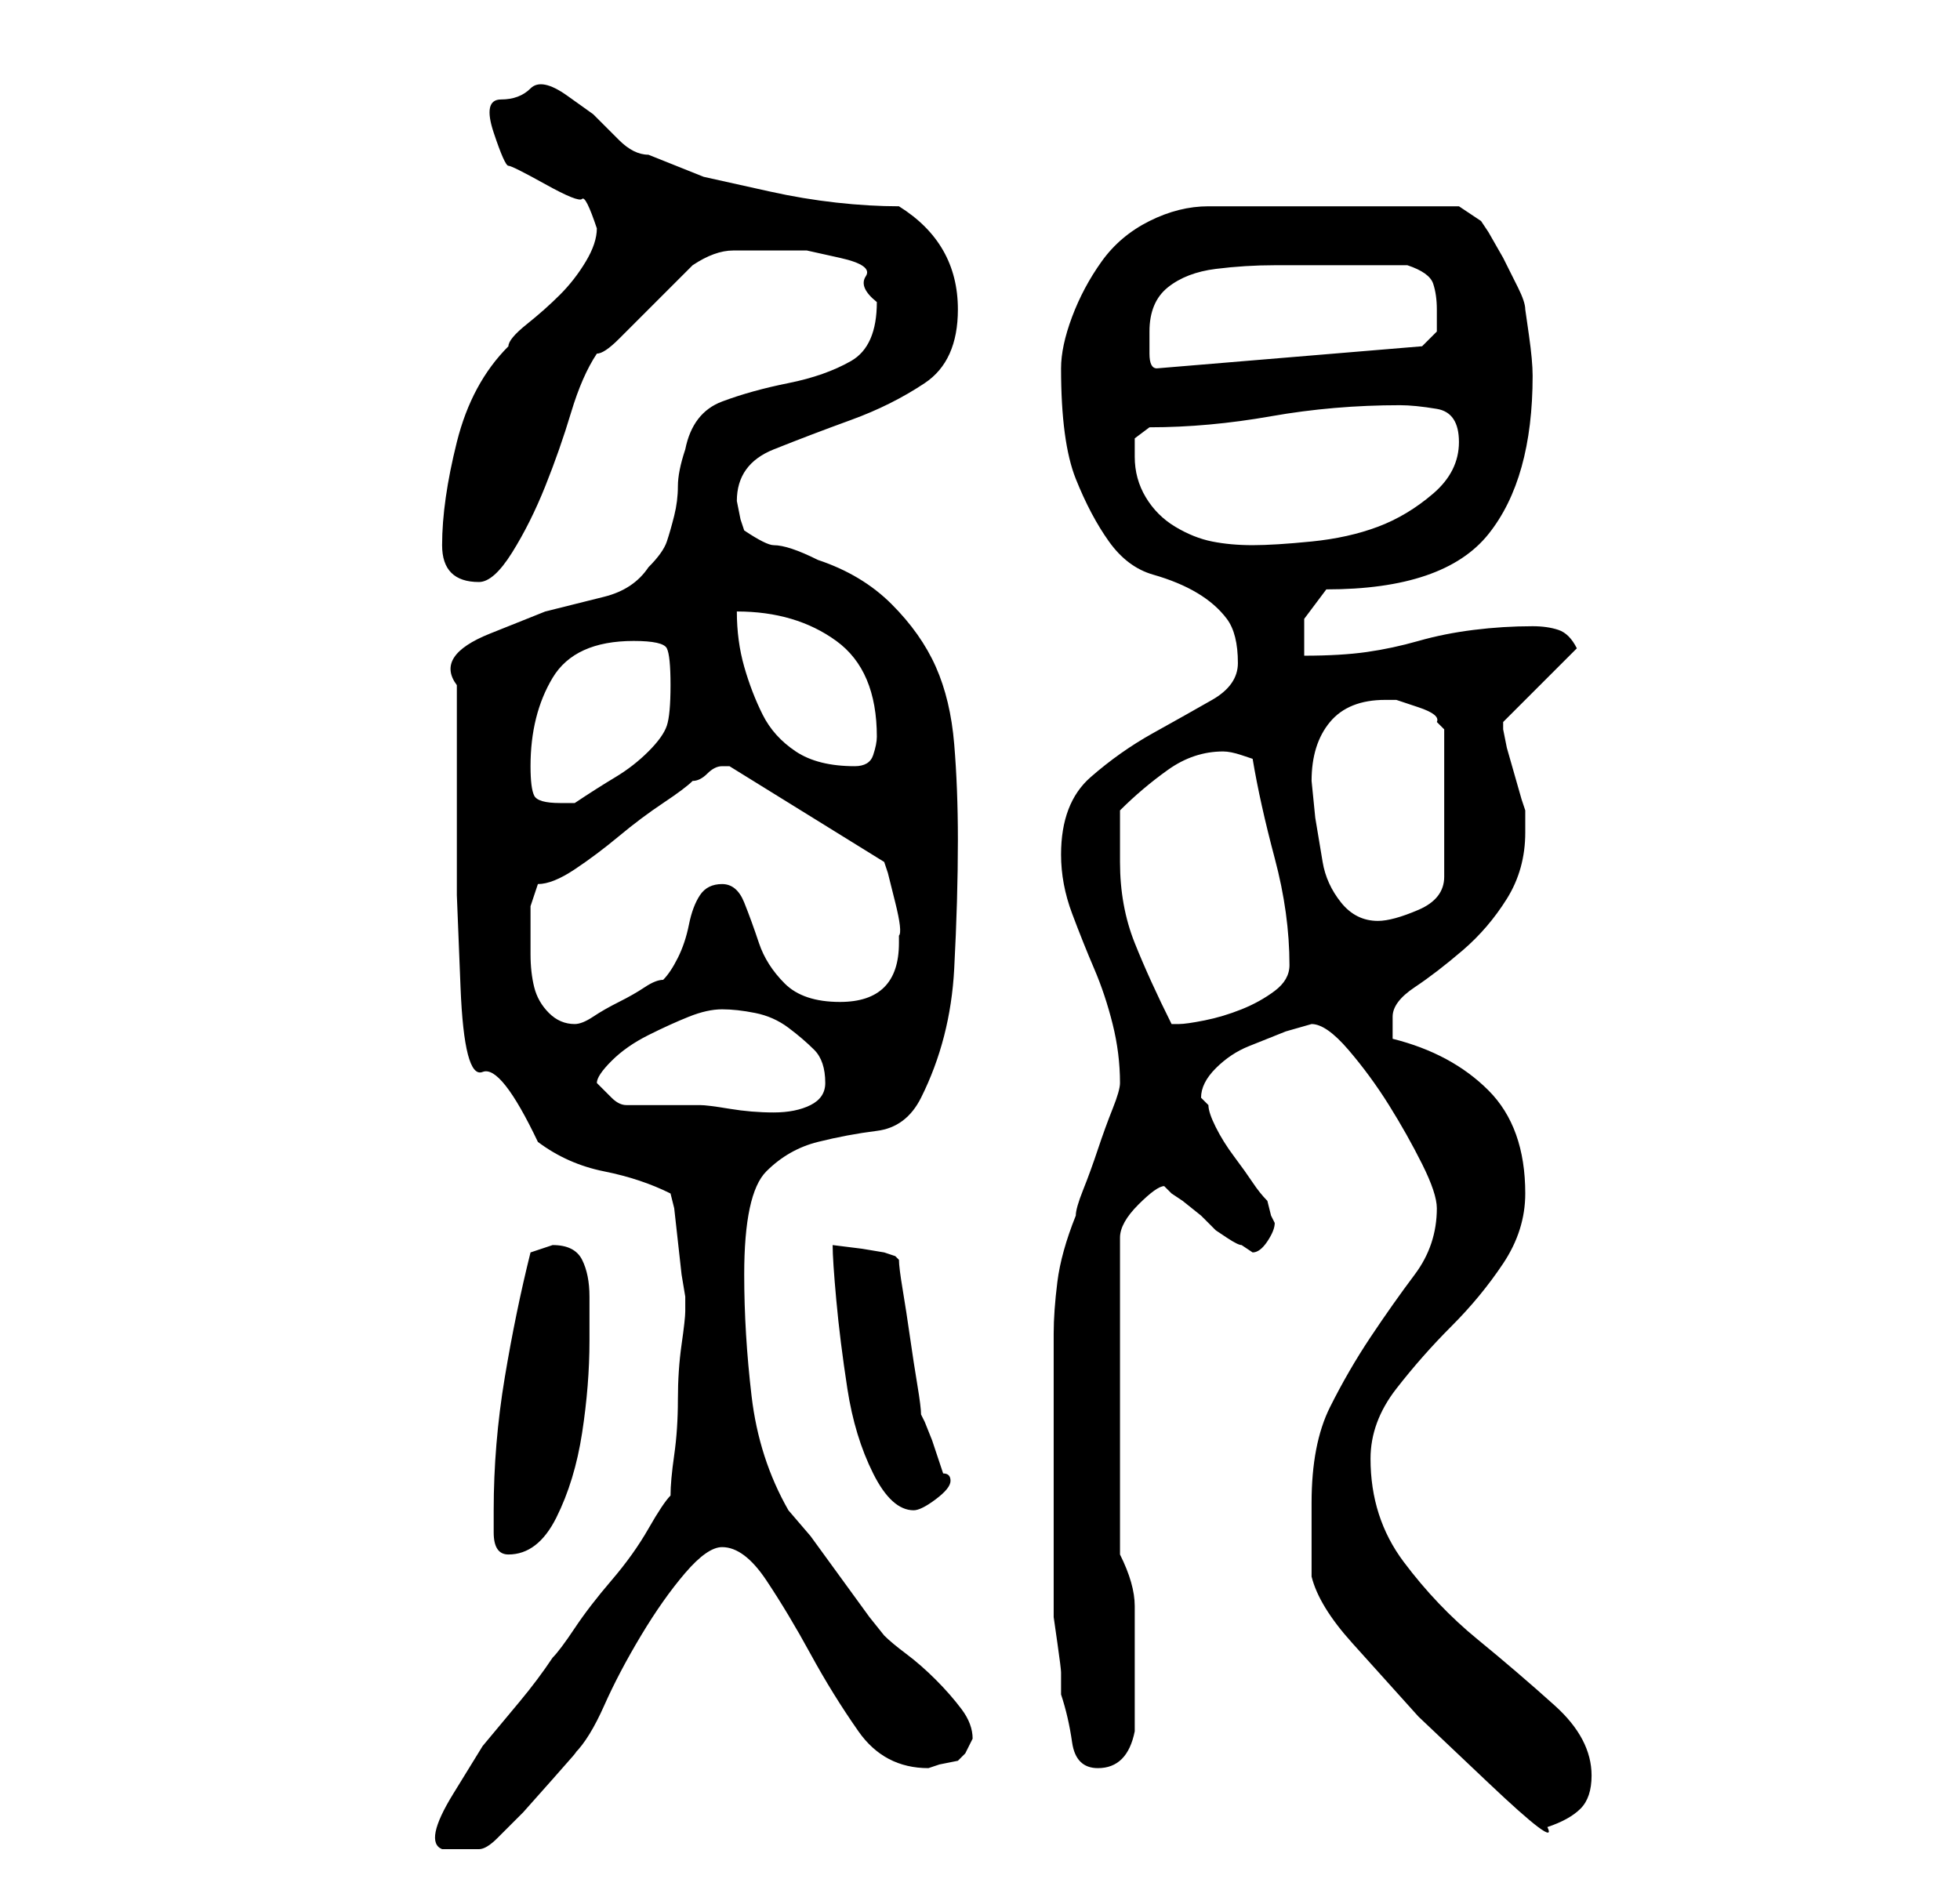 <?xml version="1.0" standalone="no"?>
<!DOCTYPE svg PUBLIC "-//W3C//DTD SVG 1.1//EN" "http://www.w3.org/Graphics/SVG/1.1/DTD/svg11.dtd" >
<svg xmlns="http://www.w3.org/2000/svg" xmlns:xlink="http://www.w3.org/1999/xlink" version="1.1" viewBox="-10 0 266 256">
   <path fill="currentColor"
d="M81 203q-1 1 -3 4.5t-5 7t-5 6.5t-3 4q-2 3 -4.5 6l-5 6t-4 6.5t-1.5 7.5h5q1 0 2.5 -1.5l3.5 -3.5t4 -4.5t3 -3.5q2 -2 4 -6.5t5 -9.5t6 -8.5t5 -3.5q3 0 6 4.5t6 10t6.5 10.5t9.5 5l1.5 -0.5t2.5 -0.5l1 -1t1 -2q0 -2 -1.5 -4t-3.5 -4t-4 -3.5t-3 -2.5l-2 -2.5t-4 -5.5
t-4 -5.5t-3 -3.5q-4 -7 -5 -15.5t-1 -16.5q0 -11 3 -14t7 -4t8 -1.5t6 -4.5q4 -8 4.5 -17.5t0.5 -17.5q0 -7 -0.5 -13t-2.5 -10.5t-6 -8.5t-10 -6q-4 -2 -6 -2q-1 0 -4 -2l-0.5 -1.5t-0.5 -2.5q0 -5 5 -7t10.5 -4t10 -5t4.5 -10q0 -9 -8 -14q-4 0 -8.5 -0.5t-9 -1.5l-9 -2
t-7.5 -3q-2 0 -4 -2l-3.5 -3.5t-3.5 -2.5t-5 -1t-4 1.5t-1 4.5t2 4.5t5 2.5t5 2t2 4q0 2 -1.5 4.5t-3.5 4.5t-4.5 4t-2.5 3q-5 5 -7 13t-2 14q0 5 5 5q2 0 4.5 -4t4.5 -9t3.5 -10t3.5 -8q1 0 3 -2l4 -4l4 -4l2 -2q3 -2 5.5 -2h5.5h4.5t4.5 1t3.5 2.5t1.5 3.5q0 6 -3.5 8
t-8.5 3t-9 2.5t-5 6.5q-1 3 -1 5t-0.5 4t-1 3.5t-2.5 3.5q-2 3 -6 4l-8 2t-7.5 3t-4.5 7v4v4.5v4.5v4v11.5t0.5 12.5t3 11.5t7.5 9.5q4 3 9 4t9 3l0.5 2t0.5 4.5t0.5 4.5t0.5 3v1v1q0 1 -0.5 4.5t-0.5 7.5t-0.5 7.5t-0.5 5.5zM168 214q1 4 5.5 9l9 10t9.5 9t8 6
q3 -1 4.5 -2.5t1.5 -4.5q0 -5 -5 -9.5t-10.5 -9t-10 -10.5t-4.5 -14q0 -5 3.5 -9.5t7.5 -8.5t7 -8.5t3 -9.5q0 -9 -5 -14t-13 -7v-1.5v-1.5q0 -2 3 -4t6.5 -5t6 -7t2.5 -9v-3l-0.5 -1.5t-1 -3.5t-1 -3.5t-0.5 -2.5v-1v0l10 -10q-1 -2 -2.5 -2.5t-3.5 -0.5q-4 0 -8 0.5
t-7.5 1.5t-7 1.5t-8.5 0.5v-5t3 -4q16 0 22 -7.5t6 -21.5q0 -2 -0.5 -5.5l-0.5 -3.5q0 -1 -1 -3l-2 -4t-2 -3.5l-1 -1.5l-3 -2h-34q-4 0 -8 2t-6.5 5.5t-4 7.5t-1.5 7q0 10 2 15t4.5 8.5t6 4.5t6 2.5t4 3.5t1.5 6q0 3 -3.5 5t-8 4.5t-8.5 6t-4 10.5q0 4 1.5 8t3 7.5t2.5 7.5
t1 8v0q0 1 -1 3.5t-2 5.5t-2 5.5t-1 3.5q-2 5 -2.5 9t-0.5 7v7v10v5v6v6v2v2.5t0.5 3.5t0.5 4v3q1 3 1.5 6.5t3.5 3.5q4 0 5 -5v-9v-8q0 -3 -2 -7v-43q0 -2 2.5 -4.5t3.5 -2.5l0.5 0.5l0.5 0.5l1.5 1t2.5 2l2 2t1.5 1t2 1l1.5 1q1 0 2 -1.5t1 -2.5l-0.5 -1t-0.5 -2
q-1 -1 -2 -2.5t-2.5 -3.5t-2.5 -4t-1 -3l-0.5 -0.5l-0.5 -0.5q0 -2 2 -4t4.5 -3l5 -2t3.5 -1q2 0 5 3.5t5.5 7.5t4.5 8t2 6q0 5 -3 9t-6 8.5t-5.5 9.5t-2.5 13v5v5zM57 205v3q0 3 2 3q4 0 6.5 -5t3.5 -11.5t1 -12.5v-6q0 -3 -1 -5t-4 -2l-1.5 0.5l-1.5 0.5q-2 8 -3.5 17
t-1.5 18zM103 169q0 2 0.5 7.5t1.5 12t3.5 11.5t5.5 5q1 0 3 -1.5t2 -2.5t-1 -1l-0.5 -1.5l-1 -3t-1 -2.5l-0.5 -1q0 -1 -0.5 -4t-1 -6.5t-1 -6.5t-0.5 -4l-0.5 -0.5t-1.5 -0.5l-3 -0.5t-4 -0.5zM71 147q0 -1 2 -3t5 -3.5t5.5 -2.5t4.5 -1t4.5 0.5t4.5 2t3.5 3t1.5 4.5
q0 2 -2 3t-5 1t-6 -0.5t-4 -0.5h-10q-1 0 -2 -1zM62 126v-3t1 -3q2 0 5 -2t6 -4.5t6 -4.5t4 -3q1 0 2 -1t2 -1v0h1l21 13l0.5 1.5t1 4t0.5 4.5v1q0 8 -8 8q-5 0 -7.5 -2.5t-3.5 -5.5t-2 -5.5t-3 -2.5t-3 1.5t-1.5 4t-1.5 4.5t-2 3q-1 0 -2.5 1t-3.5 2t-3.5 2t-2.5 1v0
q-2 0 -3.5 -1.5t-2 -3.5t-0.5 -4.5v-3.5zM142 117v-3.5v-3.5q3 -3 6.5 -5.5t7.5 -2.5q1 0 2.5 0.5l1.5 0.5q1 6 3 13.5t2 14.5q0 2 -2 3.5t-4.5 2.5t-5 1.5t-3.5 0.5h-1q-3 -6 -5 -11t-2 -11zM168 106q0 -5 2.5 -8t7.5 -3h1.5t3 1t2.5 2l1 1v20q0 3 -3.5 4.5t-5.5 1.5
q-3 0 -5 -2.5t-2.5 -5.5l-1 -6t-0.5 -5zM62 104q0 -7 3 -12t11 -5q4 0 4.5 1t0.5 5t-0.5 5.5t-2.5 3.5t-4.5 3.5t-5.5 3.5h-2q-3 0 -3.5 -1t-0.5 -4zM90 83q8 0 13.5 4t5.5 13q0 1 -0.5 2.5t-2.5 1.5q-5 0 -8 -2t-4.5 -5t-2.5 -6.5t-1 -7.5zM144 62v-2.5t2 -1.5
q8 0 16.5 -1.5t17.5 -1.5q2 0 5 0.5t3 4.5t-3.5 7t-7.5 4.5t-9 2t-8 0.5t-5.5 -0.5t-5 -2t-4 -4t-1.5 -5.5zM146 45q0 -4 2.5 -6t6.5 -2.5t8 -0.5h7h11q3 1 3.5 2.5t0.5 3.5v3t-2 2l-36 3q-1 0 -1 -2v-3z" />
</svg>
